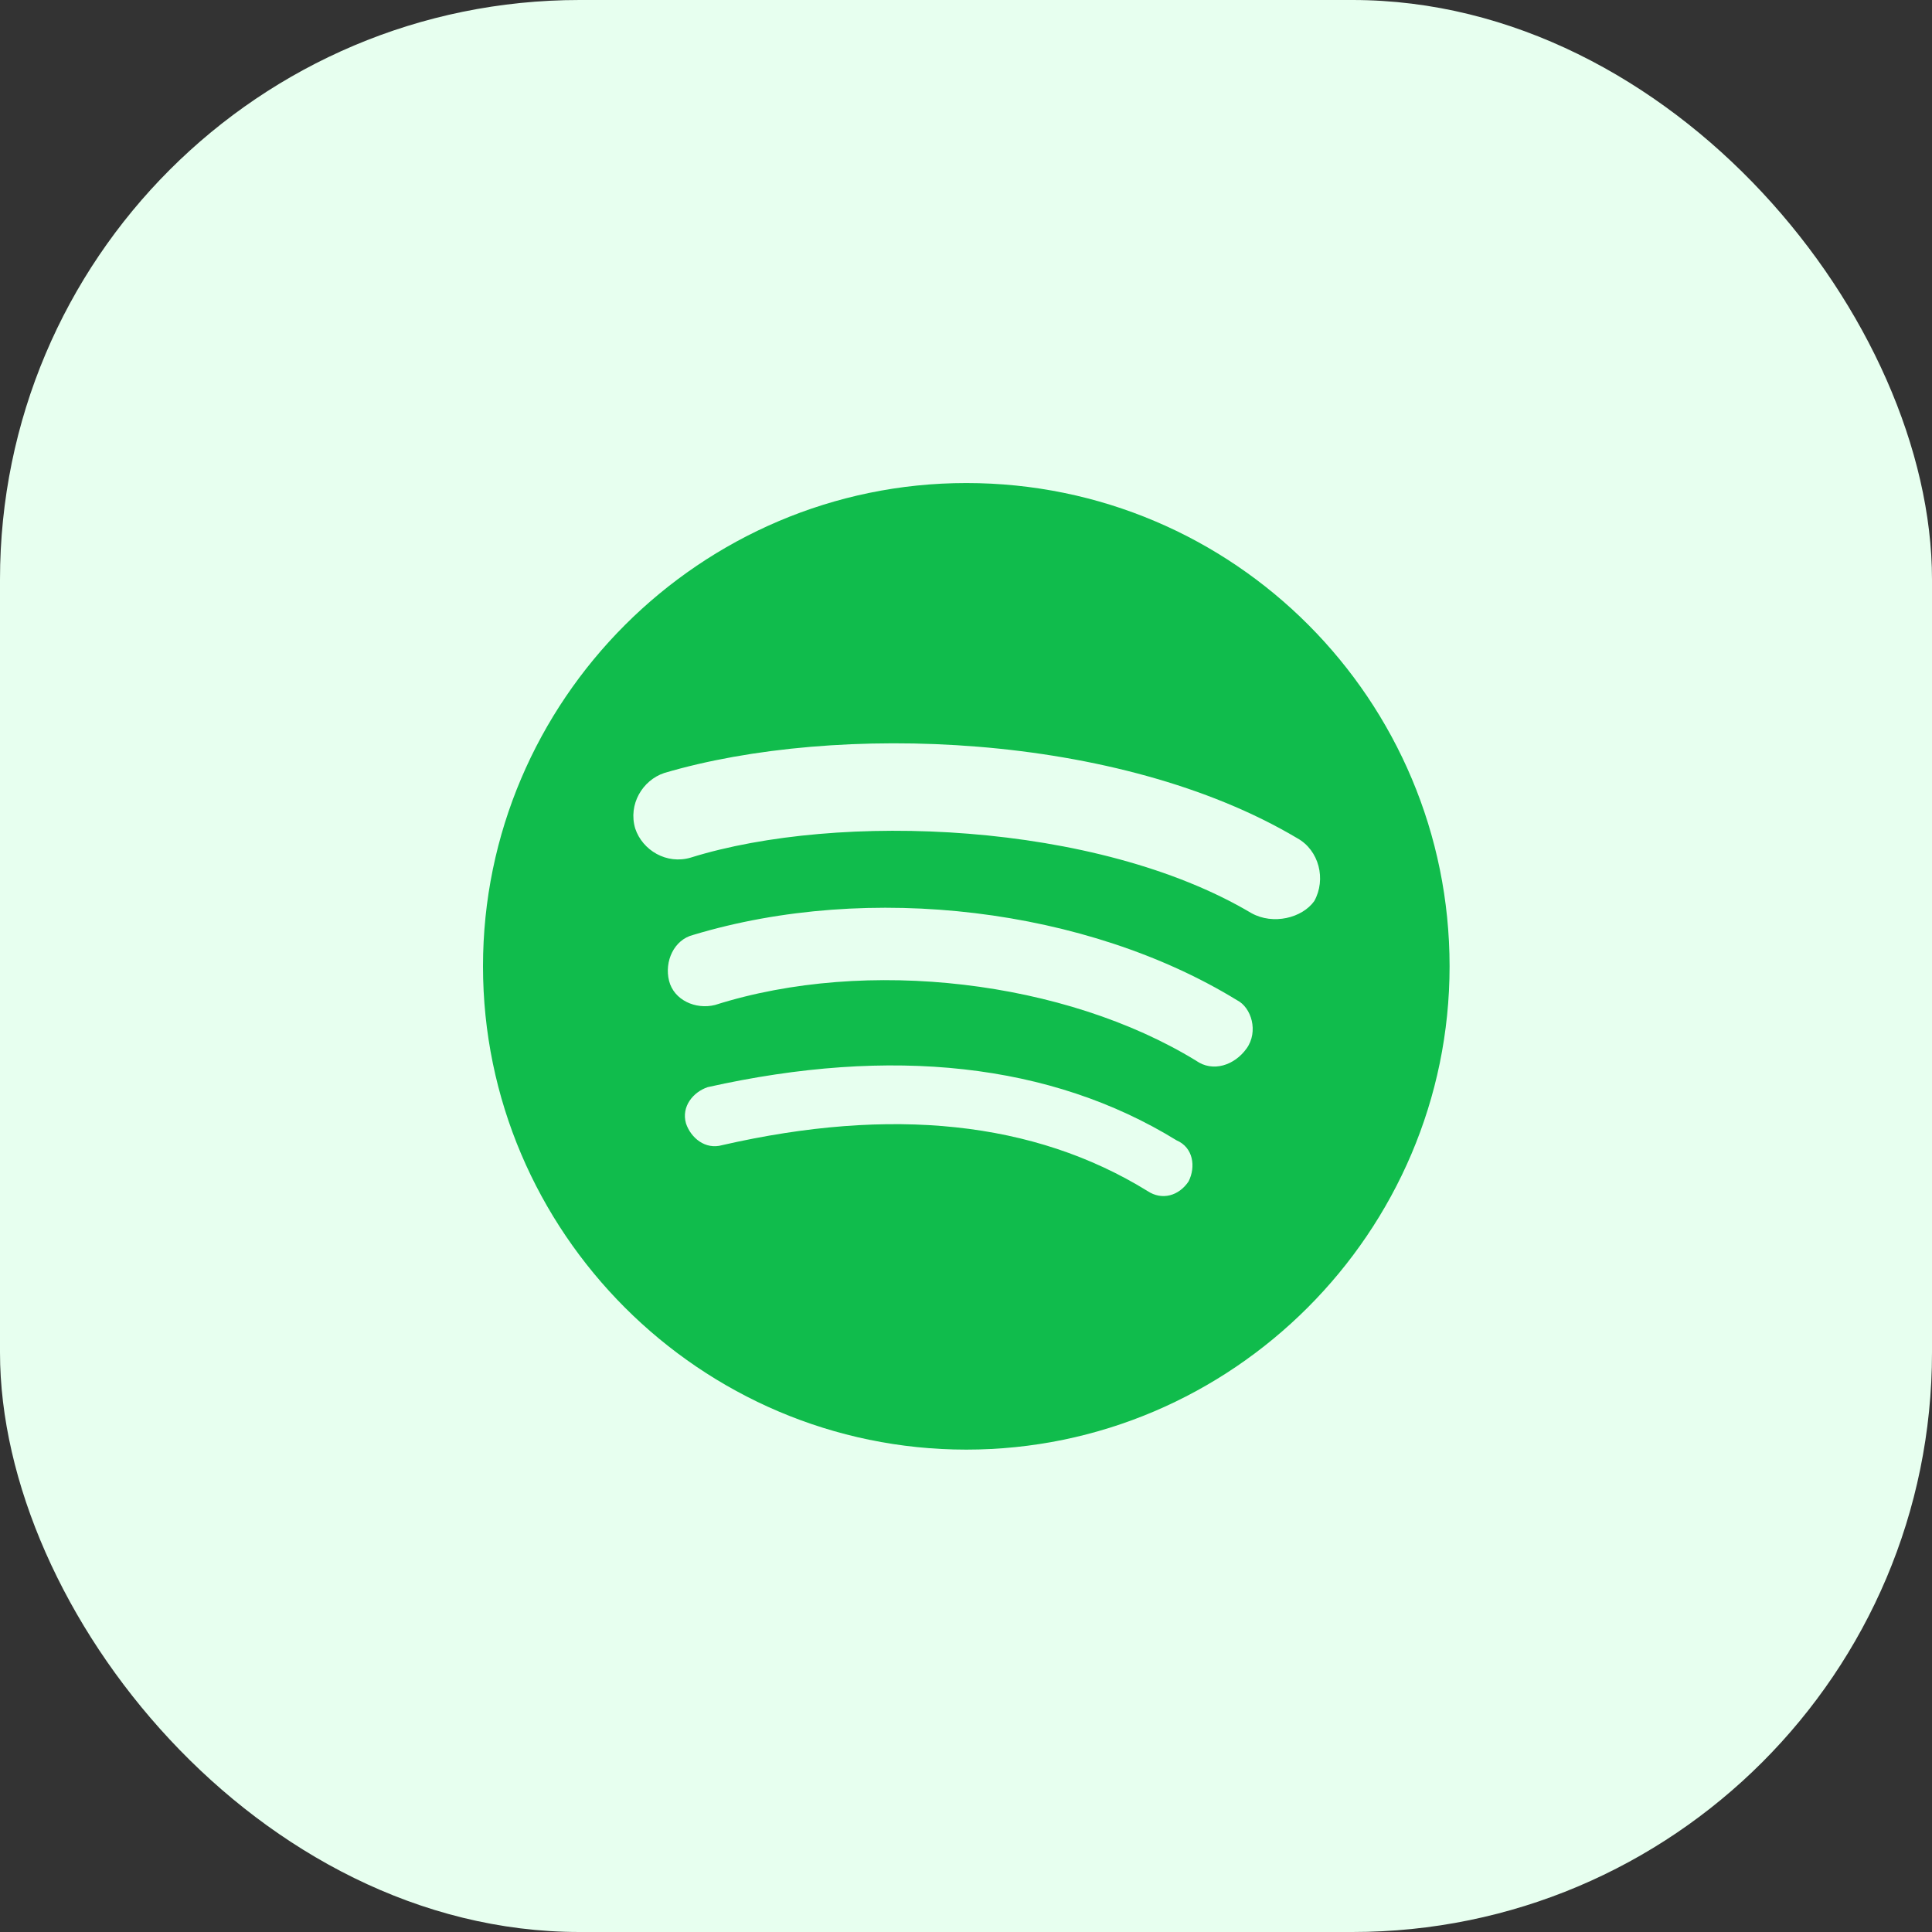 <svg width="50" height="50" viewBox="0 0 50 50" fill="none" xmlns="http://www.w3.org/2000/svg">
<rect x="0" y="0" width="50" height="50" fill="#333333" stroke="none"/>
<rect y="0" width="50" height="50" rx="15" fill="#E7FFEF"/>
<path fill-rule="evenodd" clip-rule="evenodd" d="M25.008 12.501C18.128 12.501 12.5 18.129 12.5 25.008C12.5 31.887 18.128 37.516 25.008 37.516C31.887 37.516 37.515 31.887 37.515 25.008C37.515 18.129 31.949 12.501 25.008 12.501ZM30.761 30.574C30.511 30.949 30.073 31.074 29.698 30.824C26.759 29.011 23.069 28.635 18.691 29.636C18.253 29.761 17.878 29.448 17.753 29.073C17.628 28.635 17.941 28.26 18.316 28.135C23.069 27.072 27.196 27.51 30.448 29.511C30.886 29.698 30.949 30.199 30.761 30.574ZM32.262 27.134C31.949 27.572 31.386 27.76 30.949 27.447C27.572 25.383 22.444 24.758 18.504 26.009C18.003 26.134 17.441 25.884 17.315 25.383C17.19 24.883 17.441 24.32 17.941 24.195C22.506 22.819 28.134 23.507 32.012 25.884C32.387 26.071 32.575 26.697 32.262 27.134ZM32.387 23.632C28.384 21.256 21.693 21.006 17.878 22.194C17.253 22.381 16.628 22.006 16.44 21.444C16.252 20.818 16.628 20.193 17.19 20.005C21.631 18.692 28.947 18.942 33.575 21.694C34.138 22.006 34.326 22.757 34.013 23.32C33.7 23.757 32.95 23.945 32.387 23.632Z" fill="#10BC4C"/>
</svg>
